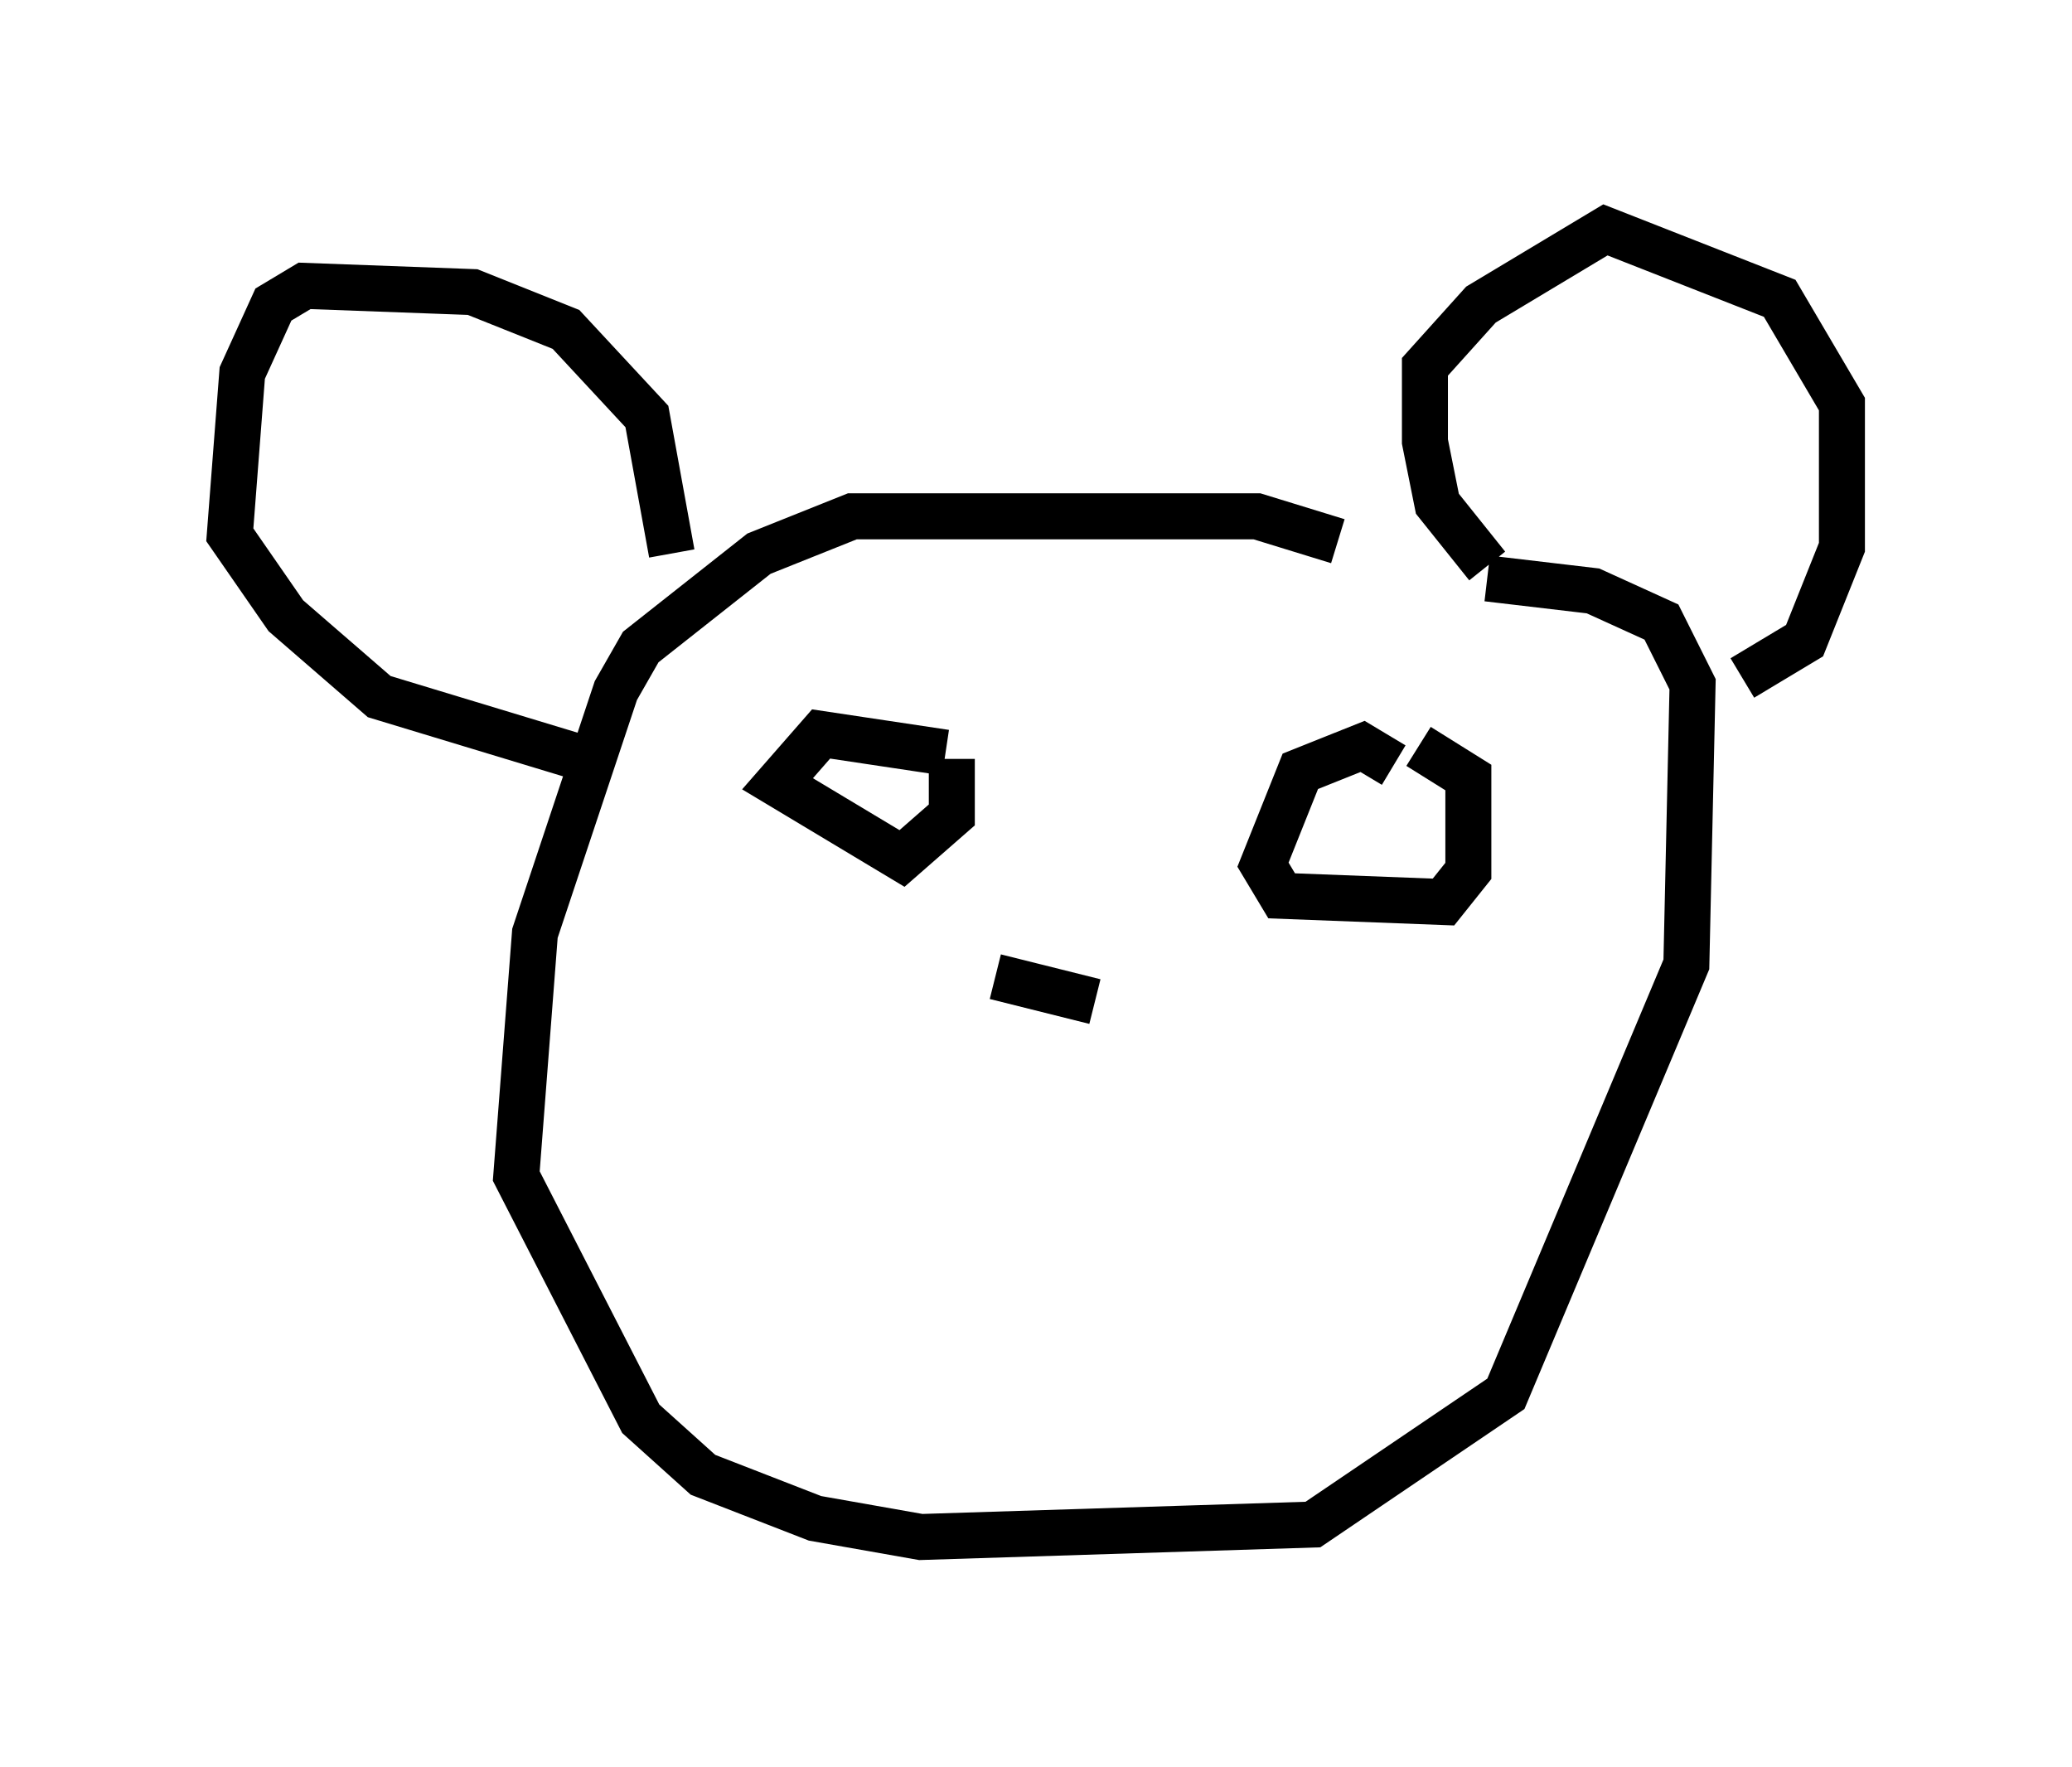<?xml version="1.0" encoding="utf-8" ?>
<svg baseProfile="full" height="38.416" version="1.1" width="45.047" xmlns="http://www.w3.org/2000/svg" xmlns:ev="http://www.w3.org/2001/xml-events" xmlns:xlink="http://www.w3.org/1999/xlink"><defs /><rect fill="white" height="38.416" width="45.047" x="0" y="0" /><path d="M31.522, 13.254 m-2.436, -1.488 l-1.759, -0.541 -8.796, 0.0 l-2.03, 0.812 -2.571, 2.03 l-0.541, 0.947 -1.759, 5.277 l-0.406, 5.277 2.706, 5.277 l1.353, 1.218 2.436, 0.947 l2.3, 0.406 8.525, -0.271 l4.195, -2.842 3.924, -9.337 l0.135, -6.089 -0.677, -1.353 l-1.488, -0.677 -2.3, -0.271 m0.0, -0.271 l-1.083, -1.353 -0.271, -1.353 l0.0, -1.624 1.218, -1.353 l2.706, -1.624 3.789, 1.488 l1.353, 2.3 0.0, 3.112 l-0.812, 2.03 -1.353, 0.812 m-5.954, -2.03 l0.0, 0.0 m-17.321, -0.677 l-0.541, -2.977 -1.759, -1.894 l-2.03, -0.812 -3.654, -0.135 l-0.677, 0.406 -0.677, 1.488 l-0.271, 3.518 1.218, 1.759 l2.03, 1.759 4.465, 1.353 m7.848, -0.135 l-2.706, -0.406 -0.947, 1.083 l2.706, 1.624 1.083, -0.947 l0.0, -1.218 m9.607, 0.135 l-0.677, -0.406 -1.353, 0.541 l-0.812, 2.03 0.406, 0.677 l3.518, 0.135 0.541, -0.677 l0.0, -2.03 -1.083, -0.677 m-7.036, 5.548 l-2.165, -0.541 " fill="none" stroke="black" stroke-width="1" /></svg>